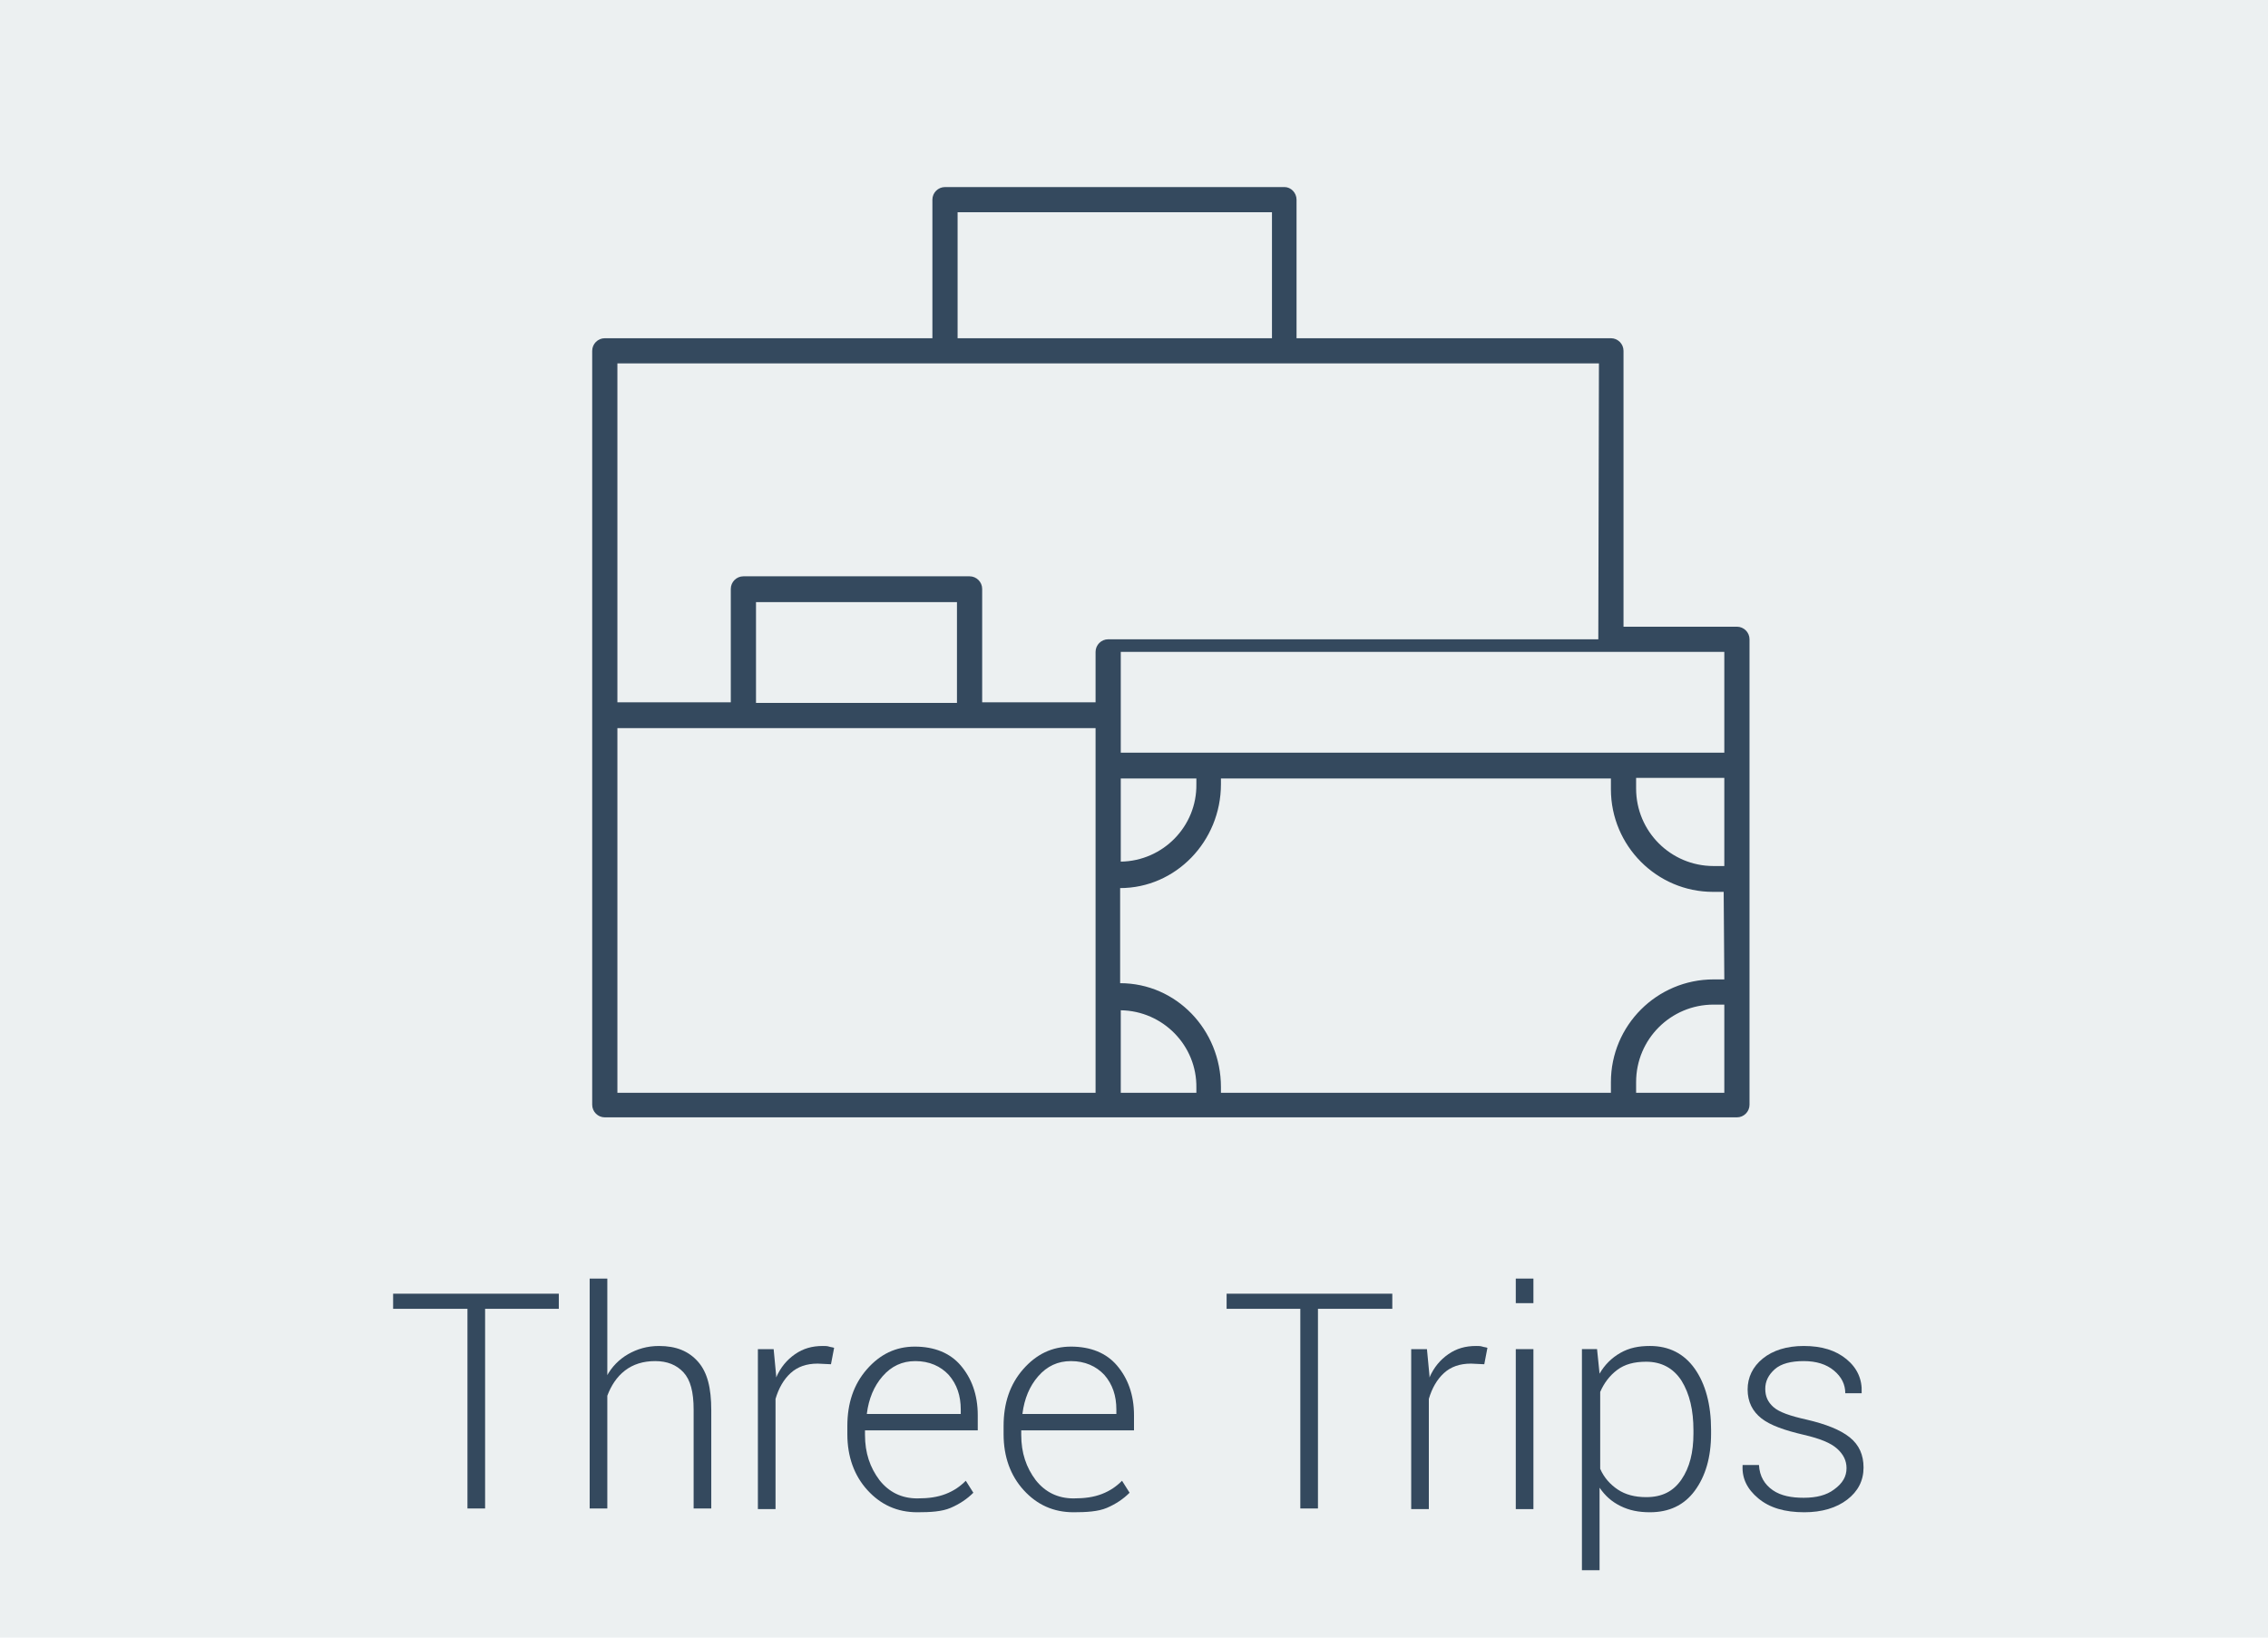 <?xml version="1.0" encoding="utf-8"?>
<!-- Generator: Adobe Illustrator 21.1.0, SVG Export Plug-In . SVG Version: 6.00 Build 0)  -->
<svg version="1.1" id="Layer_1" xmlns="http://www.w3.org/2000/svg" xmlns:xlink="http://www.w3.org/1999/xlink" x="0px" y="0px"
	 viewBox="0 0 360 260" style="enable-background:new 0 0 360 260;" xml:space="preserve">
<style type="text/css">
	.st0{fill:#ECF0F1;}
	.st1{enable-background:new    ;}
	.st2{fill:#34495E;}
</style>
<title>three_trips</title>
<rect class="st0" width="360" height="260"/>
<g class="st1">
	<path class="st2" d="M88.7,207.8H77v31.7h-2.8v-31.7H62.4v-2.4h26.3V207.8z"/>
	<path class="st2" d="M96.3,218.5c0.8-1.5,2-2.7,3.4-3.5s3-1.3,4.9-1.3c2.7,0,4.7,0.8,6.2,2.5s2.1,4.2,2.1,7.7v15.6h-2.8v-15.7
		c0-2.8-0.5-4.7-1.6-5.9s-2.6-1.8-4.5-1.8c-1.9,0-3.5,0.5-4.8,1.5c-1.3,1-2.2,2.4-2.8,4v17.9h-2.8V203h2.8V218.5z"/>
</g>
<g class="st1">
	<path class="st2" d="M131.9,216.6l-2.1-0.1c-1.8,0-3.2,0.5-4.3,1.5s-1.9,2.4-2.4,4.1v17.5h-2.8v-25.4h2.5l0.4,4.2v0.3
		c0.7-1.6,1.7-2.8,3-3.7s2.7-1.3,4.4-1.3c0.4,0,0.7,0,1,0.1s0.6,0.1,0.8,0.2L131.9,216.6z"/>
</g>
<g class="st1">
	<path class="st2" d="M145.6,240.1c-3.2,0-5.8-1.2-7.9-3.5s-3.2-5.3-3.2-8.9v-1.3c0-3.6,1-6.6,3.1-9s4.6-3.6,7.6-3.6
		c3.1,0,5.6,1,7.3,3s2.7,4.6,2.7,7.9v2.4h-17.9v0.7c0,2.9,0.8,5.2,2.3,7.2c1.5,1.9,3.5,2.9,6,2.9c1.8,0,3.2-0.2,4.5-0.7
		s2.3-1.2,3.2-2.1l1.2,1.9c-1,1-2.2,1.8-3.6,2.4S147.7,240.1,145.6,240.1z M145.3,216.1c-2.1,0-3.8,0.8-5.2,2.4
		c-1.4,1.6-2.2,3.6-2.5,5.9l0,0.1h14.9v-0.7c0-2.2-0.6-4-1.9-5.5C149.3,216.9,147.5,216.1,145.3,216.1z"/>
	<path class="st2" d="M170.4,240.1c-3.2,0-5.8-1.2-7.9-3.5s-3.2-5.3-3.2-8.9v-1.3c0-3.6,1-6.6,3.1-9s4.6-3.6,7.6-3.6
		c3.1,0,5.6,1,7.3,3s2.7,4.6,2.7,7.9v2.4h-17.9v0.7c0,2.9,0.8,5.2,2.3,7.2c1.5,1.9,3.5,2.9,6,2.9c1.8,0,3.2-0.2,4.5-0.7
		s2.3-1.2,3.2-2.1l1.2,1.9c-1,1-2.2,1.8-3.6,2.4S172.4,240.1,170.4,240.1z M170,216.1c-2.1,0-3.8,0.8-5.2,2.4
		c-1.4,1.6-2.2,3.6-2.5,5.9l0,0.1h14.9v-0.7c0-2.2-0.6-4-1.9-5.5C174,216.9,172.2,216.1,170,216.1z"/>
</g>
<g class="st1">
	<path class="st2" d="M220.9,207.8h-11.7v31.7h-2.8v-31.7h-11.7v-2.4h26.3V207.8z"/>
</g>
<g class="st1">
	<path class="st2" d="M235.6,216.6l-2.1-0.1c-1.8,0-3.2,0.5-4.3,1.5s-1.9,2.4-2.4,4.1v17.5h-2.8v-25.4h2.5l0.4,4.2v0.3
		c0.7-1.6,1.7-2.8,3-3.7s2.7-1.3,4.4-1.3c0.4,0,0.7,0,1,0.1s0.6,0.1,0.8,0.2L235.6,216.6z"/>
	<path class="st2" d="M243.4,206.9h-2.8V203h2.8V206.9z M243.4,239.6h-2.8v-25.4h2.8V239.6z"/>
	<path class="st2" d="M271.6,227.6c0,3.8-0.9,6.8-2.6,9.1s-4.1,3.4-7.1,3.4c-1.8,0-3.3-0.3-4.7-1s-2.4-1.6-3.3-2.9v13.1h-2.8v-35.1
		h2.4l0.4,3.9c0.8-1.4,1.9-2.5,3.3-3.3s2.9-1.1,4.7-1.1c3,0,5.4,1.2,7.1,3.6s2.6,5.7,2.6,9.7V227.6z M268.8,227.1
		c0-3.2-0.6-5.8-1.9-7.9c-1.3-2-3.2-3-5.6-3c-1.9,0-3.4,0.4-4.6,1.3c-1.2,0.9-2.1,2.1-2.7,3.5v12.2c0.6,1.4,1.6,2.5,2.8,3.3
		s2.7,1.2,4.5,1.2c2.5,0,4.3-0.9,5.6-2.8s1.9-4.3,1.9-7.3V227.1z"/>
	<path class="st2" d="M293.1,233.1c0-1.2-0.5-2.2-1.5-3.1c-1-0.9-2.7-1.6-5.3-2.2c-3-0.7-5.3-1.5-6.7-2.6s-2.2-2.6-2.2-4.6
		c0-1.9,0.8-3.6,2.4-4.9s3.8-2,6.5-2c2.9,0,5.1,0.7,6.8,2.1s2.5,3.2,2.4,5.3l0,0.1h-2.6c0-1.4-0.6-2.6-1.8-3.6s-2.8-1.5-4.8-1.5
		c-2,0-3.6,0.4-4.6,1.3c-1,0.9-1.5,1.9-1.5,3.1c0,1.2,0.4,2.1,1.3,2.9s2.6,1.4,5.3,2c3,0.7,5.3,1.6,6.8,2.8c1.5,1.2,2.2,2.8,2.2,4.8
		c0,2.1-0.9,3.8-2.6,5.1c-1.7,1.3-4,2-6.8,2c-3.1,0-5.5-0.7-7.3-2.2s-2.6-3.2-2.5-5.2l0-0.1h2.6c0.1,1.8,0.9,3.1,2.2,4
		s3,1.2,4.9,1.2c2,0,3.6-0.4,4.8-1.3C292.5,235.5,293.1,234.4,293.1,233.1z"/>
</g>
<path class="st2" d="M203.9,29.7H150c-1.1,0-2,0.9-2,2v22H96c-1.1,0-2,0.9-2,2v119.7c0,1.1,0.9,2,2,2h179.7c1.1,0,2-0.9,2-2v-73.9
	c0-1.1-0.9-2-2-2h-18V55.7c0-1.1-0.9-2-2-2h-49.9v-22C205.8,30.6,204.9,29.7,203.9,29.7z M152,33.7h49.9v20h-49.9L152,33.7z
	 M98,115.6h75.9v57.9H98V115.6z M151.9,111.6H120v-16h31.9L151.9,111.6z M177.9,123.6h12v0.9c0.1,6.7-5.3,12.2-12,12.3c0,0,0,0,0,0
	V123.6z M177.9,173.5v-13.1c6.7,0.1,12.1,5.6,12,12.3c0,0,0,0,0,0l0,0v0.8L177.9,173.5z M273.7,173.5h-14v-1.7
	c0-6.8,5.5-12.3,12.3-12.3h0h1.7L273.7,173.5z M273.7,155.5H272c-9,0-16.3,7.3-16.3,16.3l0,0v1.7h-61.9v-0.9c0-9.1-7.1-16.5-16-16.5
	v-15.1c8.8,0,16-7.4,16-16.5v-0.9h61.9v1.7c0,9,7.3,16.3,16.2,16.3h1.7L273.7,155.5z M272,137.5c-6.8,0-12.3-5.5-12.3-12.3v-1.7h14
	v14L272,137.5z M273.7,119.5h-95.8v-16h95.8V119.5z M253.7,101.5h-77.8c-1.1,0-2,0.9-2,2v8h-18v-18c0-1.1-0.9-2-2-2H118
	c-1.1,0-2,0.9-2,2v18H98V57.7h155.8L253.7,101.5z"/>
</svg>
